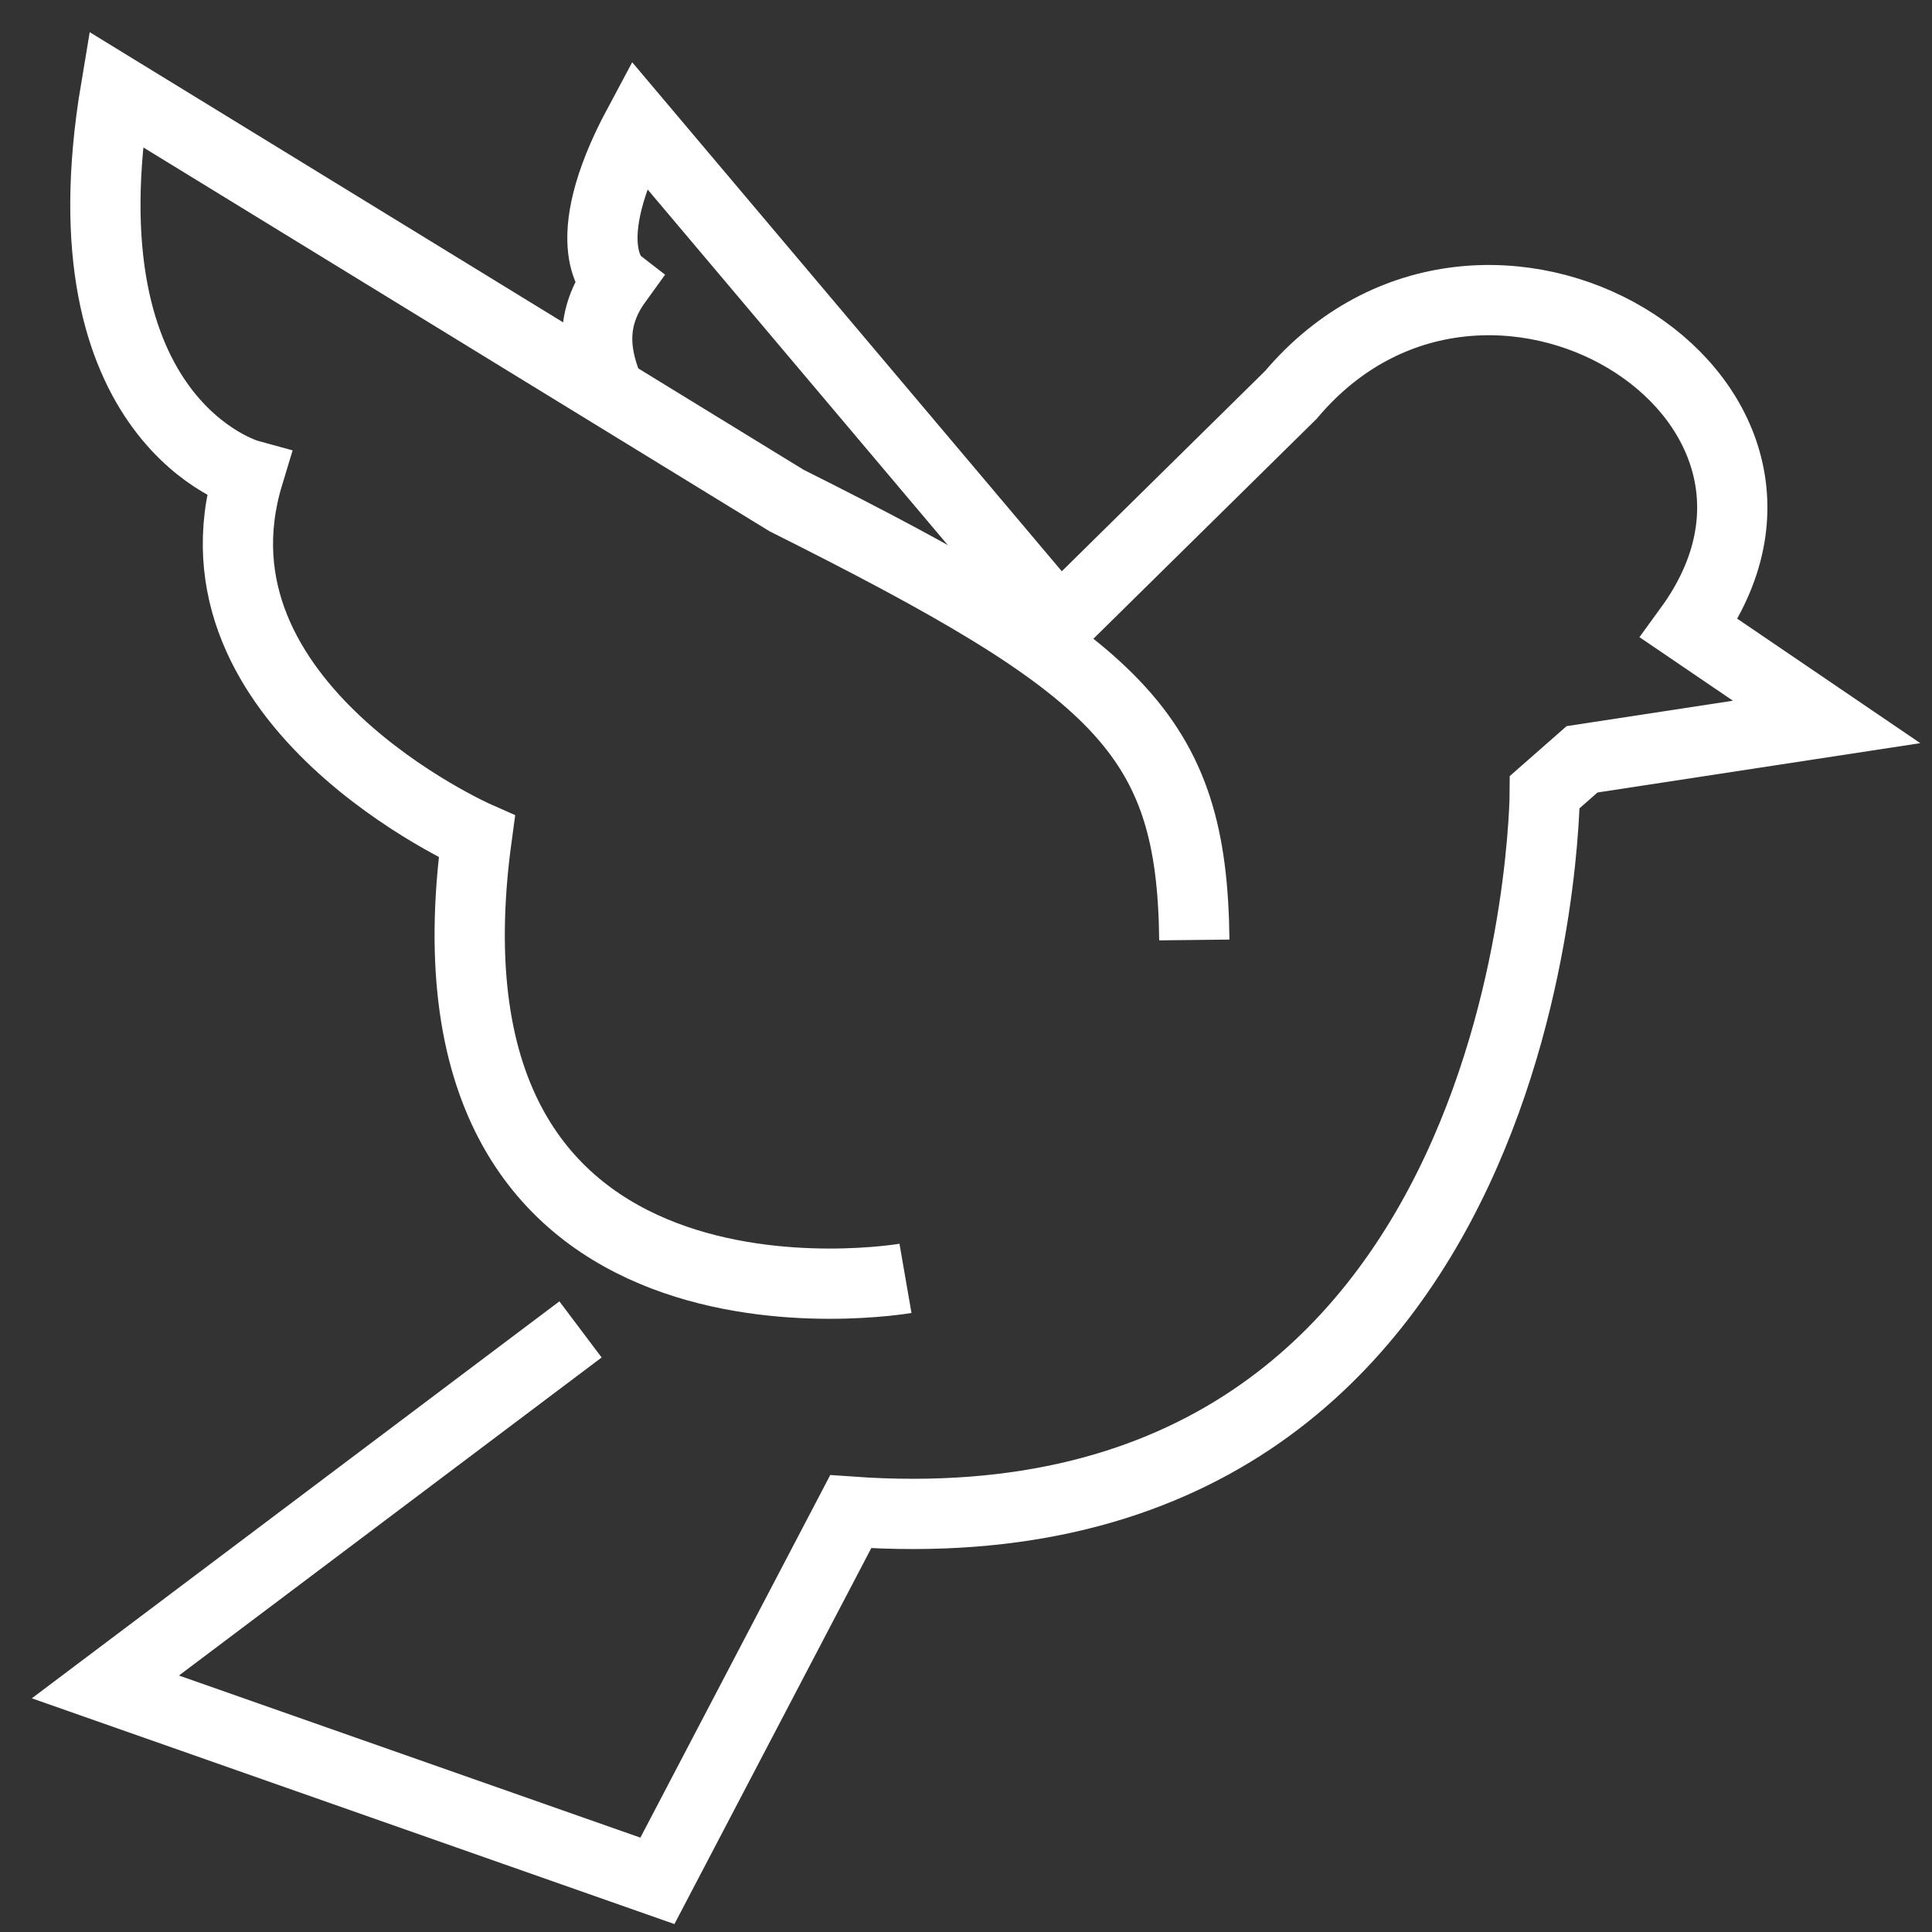 <svg width="55" height="55" viewBox="0 0 55 55" fill="none" xmlns="http://www.w3.org/2000/svg">
<rect x="0" y="0" width="55" height="55" fill="#333333" stroke="none"/>
<path d="M29.323 18.557L36.75 11.24C42.253 4.722 52.928 11.24 48.088 17.892L52 20.552L45.038 21.616L43.977 22.548C43.977 22.548 43.911 44.431 24.218 43.034L18.715 53.544L3 48.023L16.526 37.846" stroke="white" stroke-width="2" stroke-miterlimit="10"/>
<path d="M25.777 36.392C25.777 36.392 11.518 38.867 13.574 23.816C13.574 23.816 5.085 20.07 7.075 13.514C7.075 13.514 1.703 12.042 3.295 2.543L22.394 14.25C31.878 18.999 33.934 20.872 34 26.759" stroke="white" stroke-width="2" stroke-miterlimit="10"/>
<path d="M17.245 10.867C16.933 10.025 16.808 9.053 17.558 8.016C17.558 8.016 16.308 7.043 18.183 3.543L30 17.544" stroke="white" stroke-width="2" stroke-miterlimit="10"/>
</svg>
